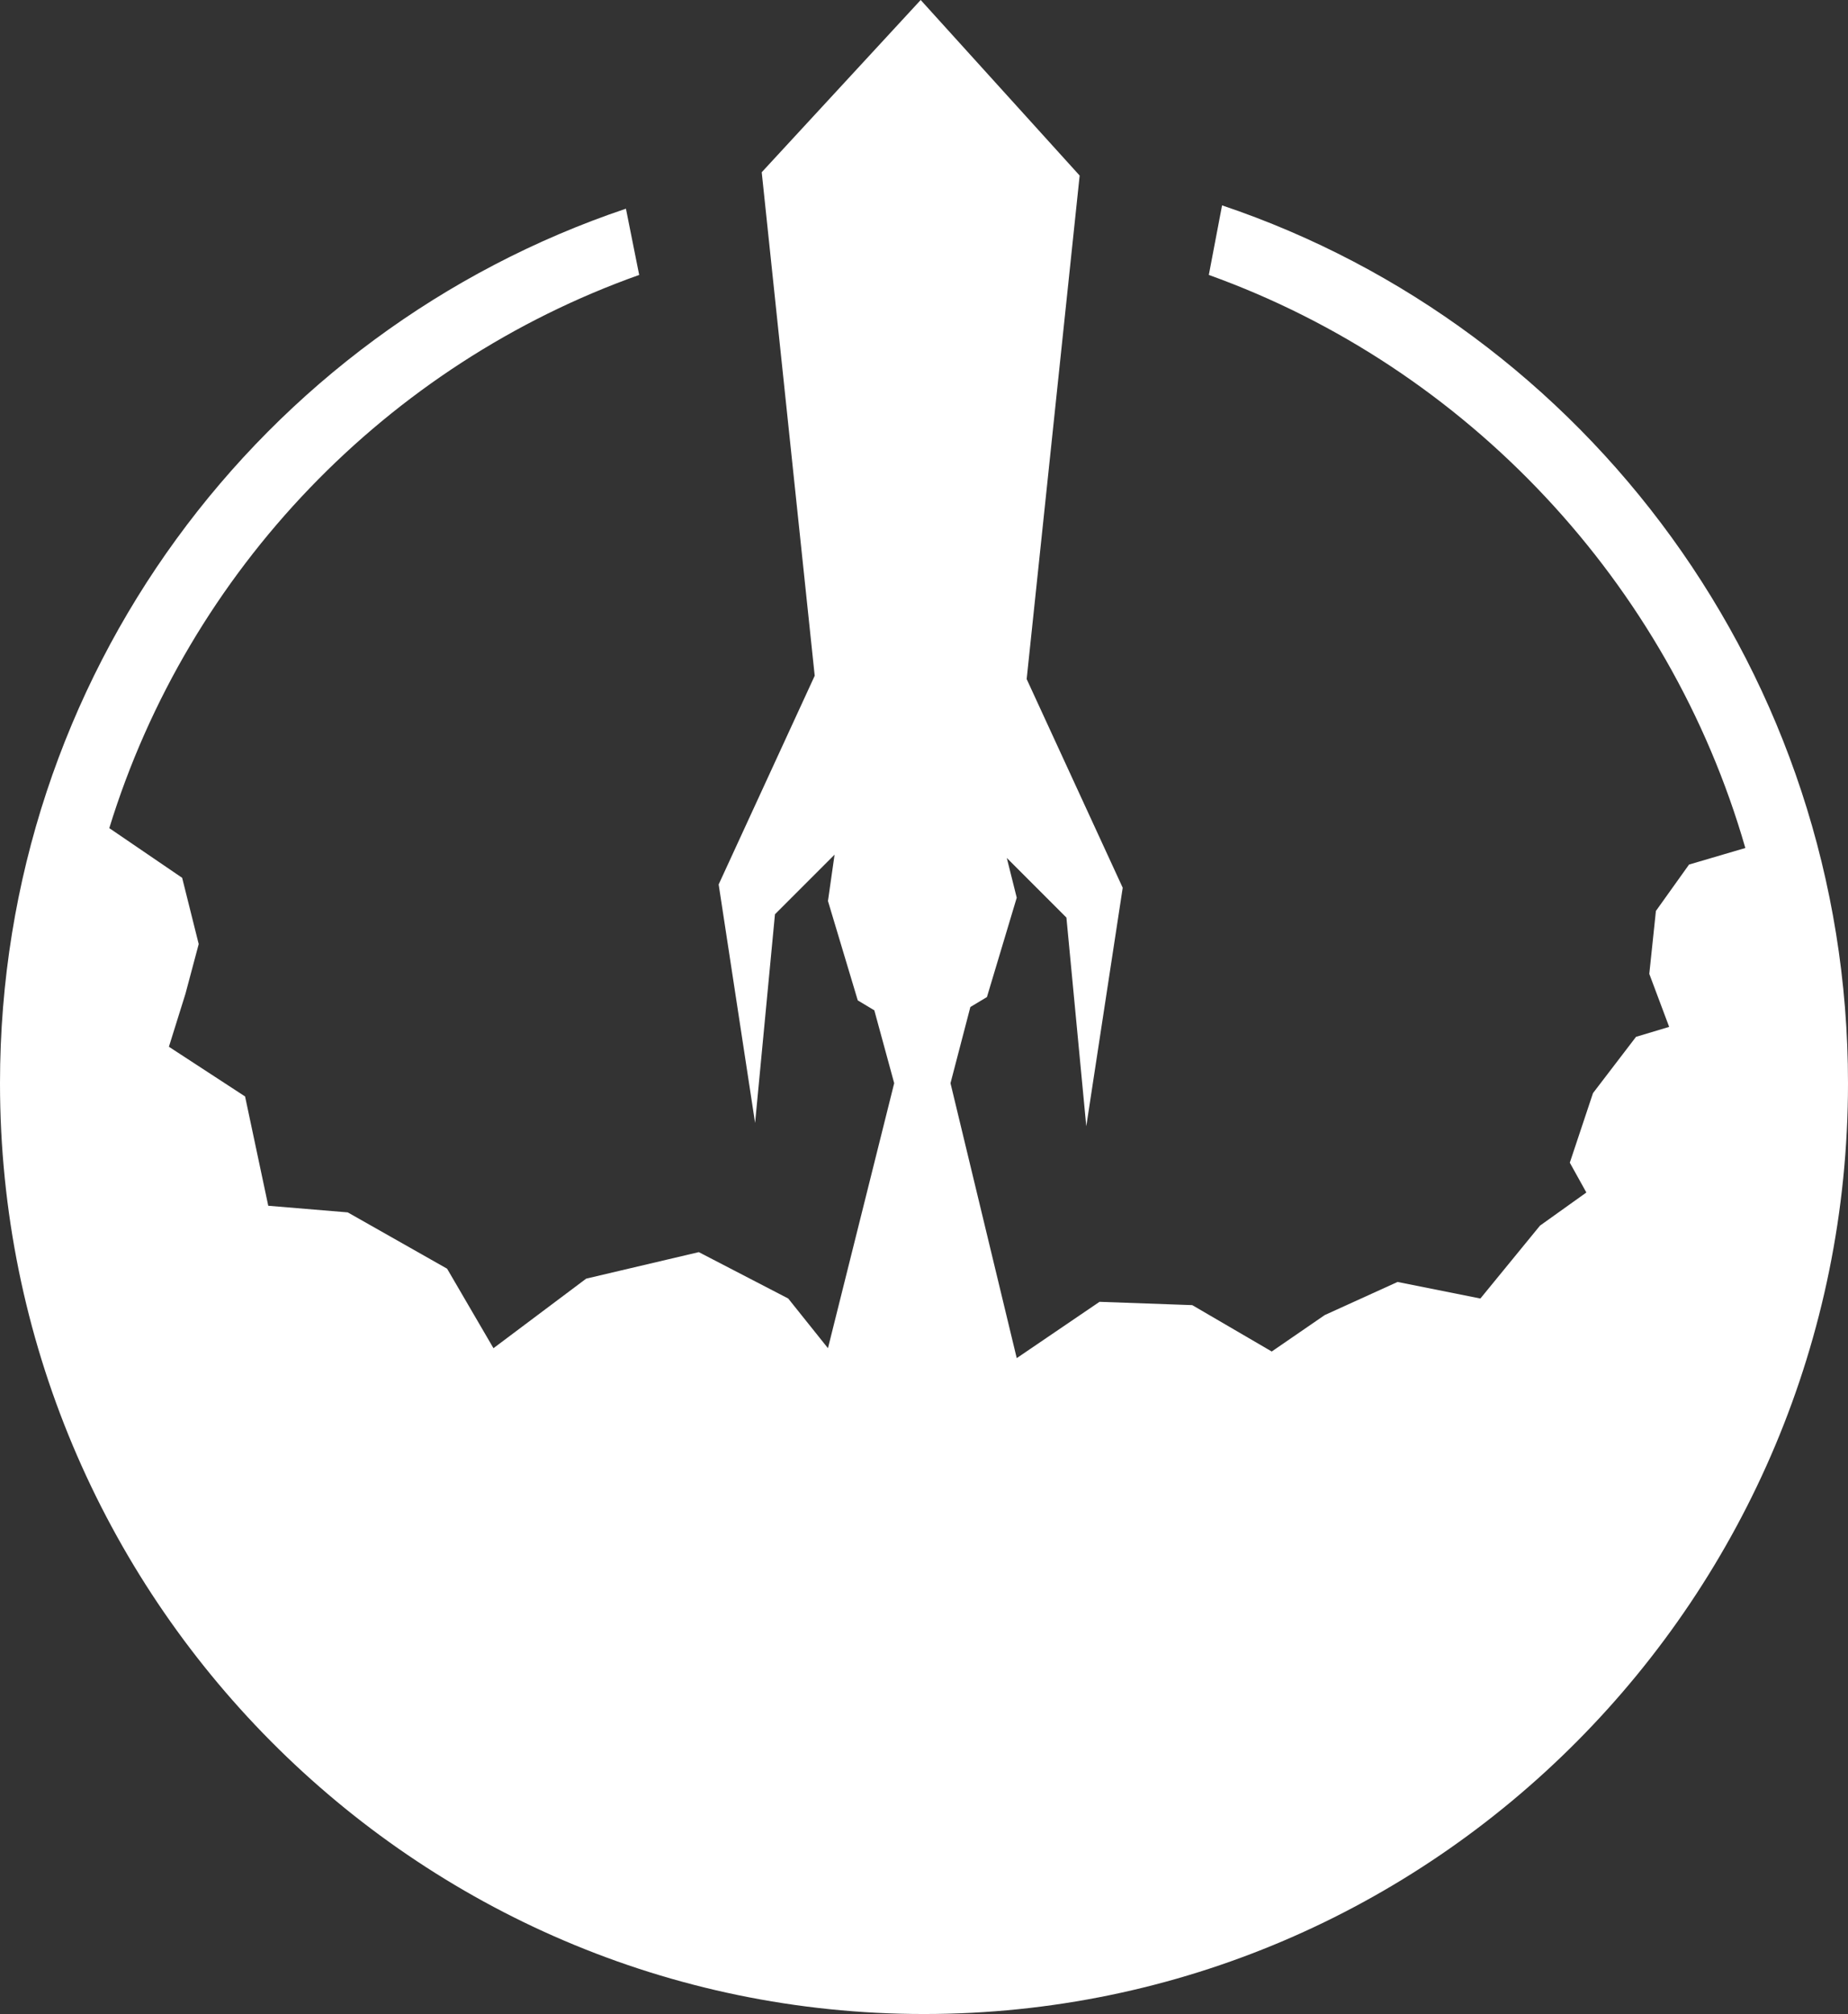 <?xml version="1.0" encoding="utf-8"?>
<!-- Generator: Adobe Illustrator 28.3.0, SVG Export Plug-In . SVG Version: 6.00 Build 0)  -->
<svg version="1.1" xmlns="http://www.w3.org/2000/svg" xmlns:xlink="http://www.w3.org/1999/xlink" x="0px" y="0px"
	 viewBox="0 0 55.8 60.8" style="enable-background:new 0 0 55.8 60.8;" xml:space="preserve">
<rect x="0" y="0" width="55.8" height="60.8" fill="#333333" stroke="none"/>
<path style="fill:#FFFFFF;" d="M36.9,6.2l-0.4,2.1c7.8,2.8,13.9,9.3,16.2,17.3L51,26.1L50,27.5l-0.2,1.9l0.6,1.6l-1,0.3L48.1,33
	l-0.7,2.1l0.5,0.9L46.5,37l-1.8,2.2l-2.5-0.5l-2.2,1l-1.6,1.1L36,39.4l-2.8-0.1L30.7,41l-2-8.3l0.6-2.3h0l0.5-0.3l0.9-3l-0.3-1.2
	l1.8,1.8l0.6,6.3l1.1-7.2L31,20.5l0,0l1.6-15.2L27.8,0l-4.8,5.2l1.6,15.2l-2.9,6.3l1.1,7.2l0.6-6.3l1.8-1.8L25,27.2l0.9,3l0.5,0.3h0
	l0.6,2.2L25,40.7l-1.2-1.5l-2.7-1.4l-3.4,0.8l-2.8,2.1l-1.4-2.4l-3-1.7l-2.4-0.2l-0.7-3.3l-2.3-1.5l0.5-1.6L6,28.5l-0.5-2l-2.2-1.5
	c2.4-7.8,8.4-14,16-16.7l-0.4-2C7.9,10,0,20.4,0,32.7c0,15.5,12.5,28.1,27.9,28.1s27.9-12.6,27.9-28.1C55.8,20.4,47.9,9.9,36.9,6.2z
	"/>
</svg>
